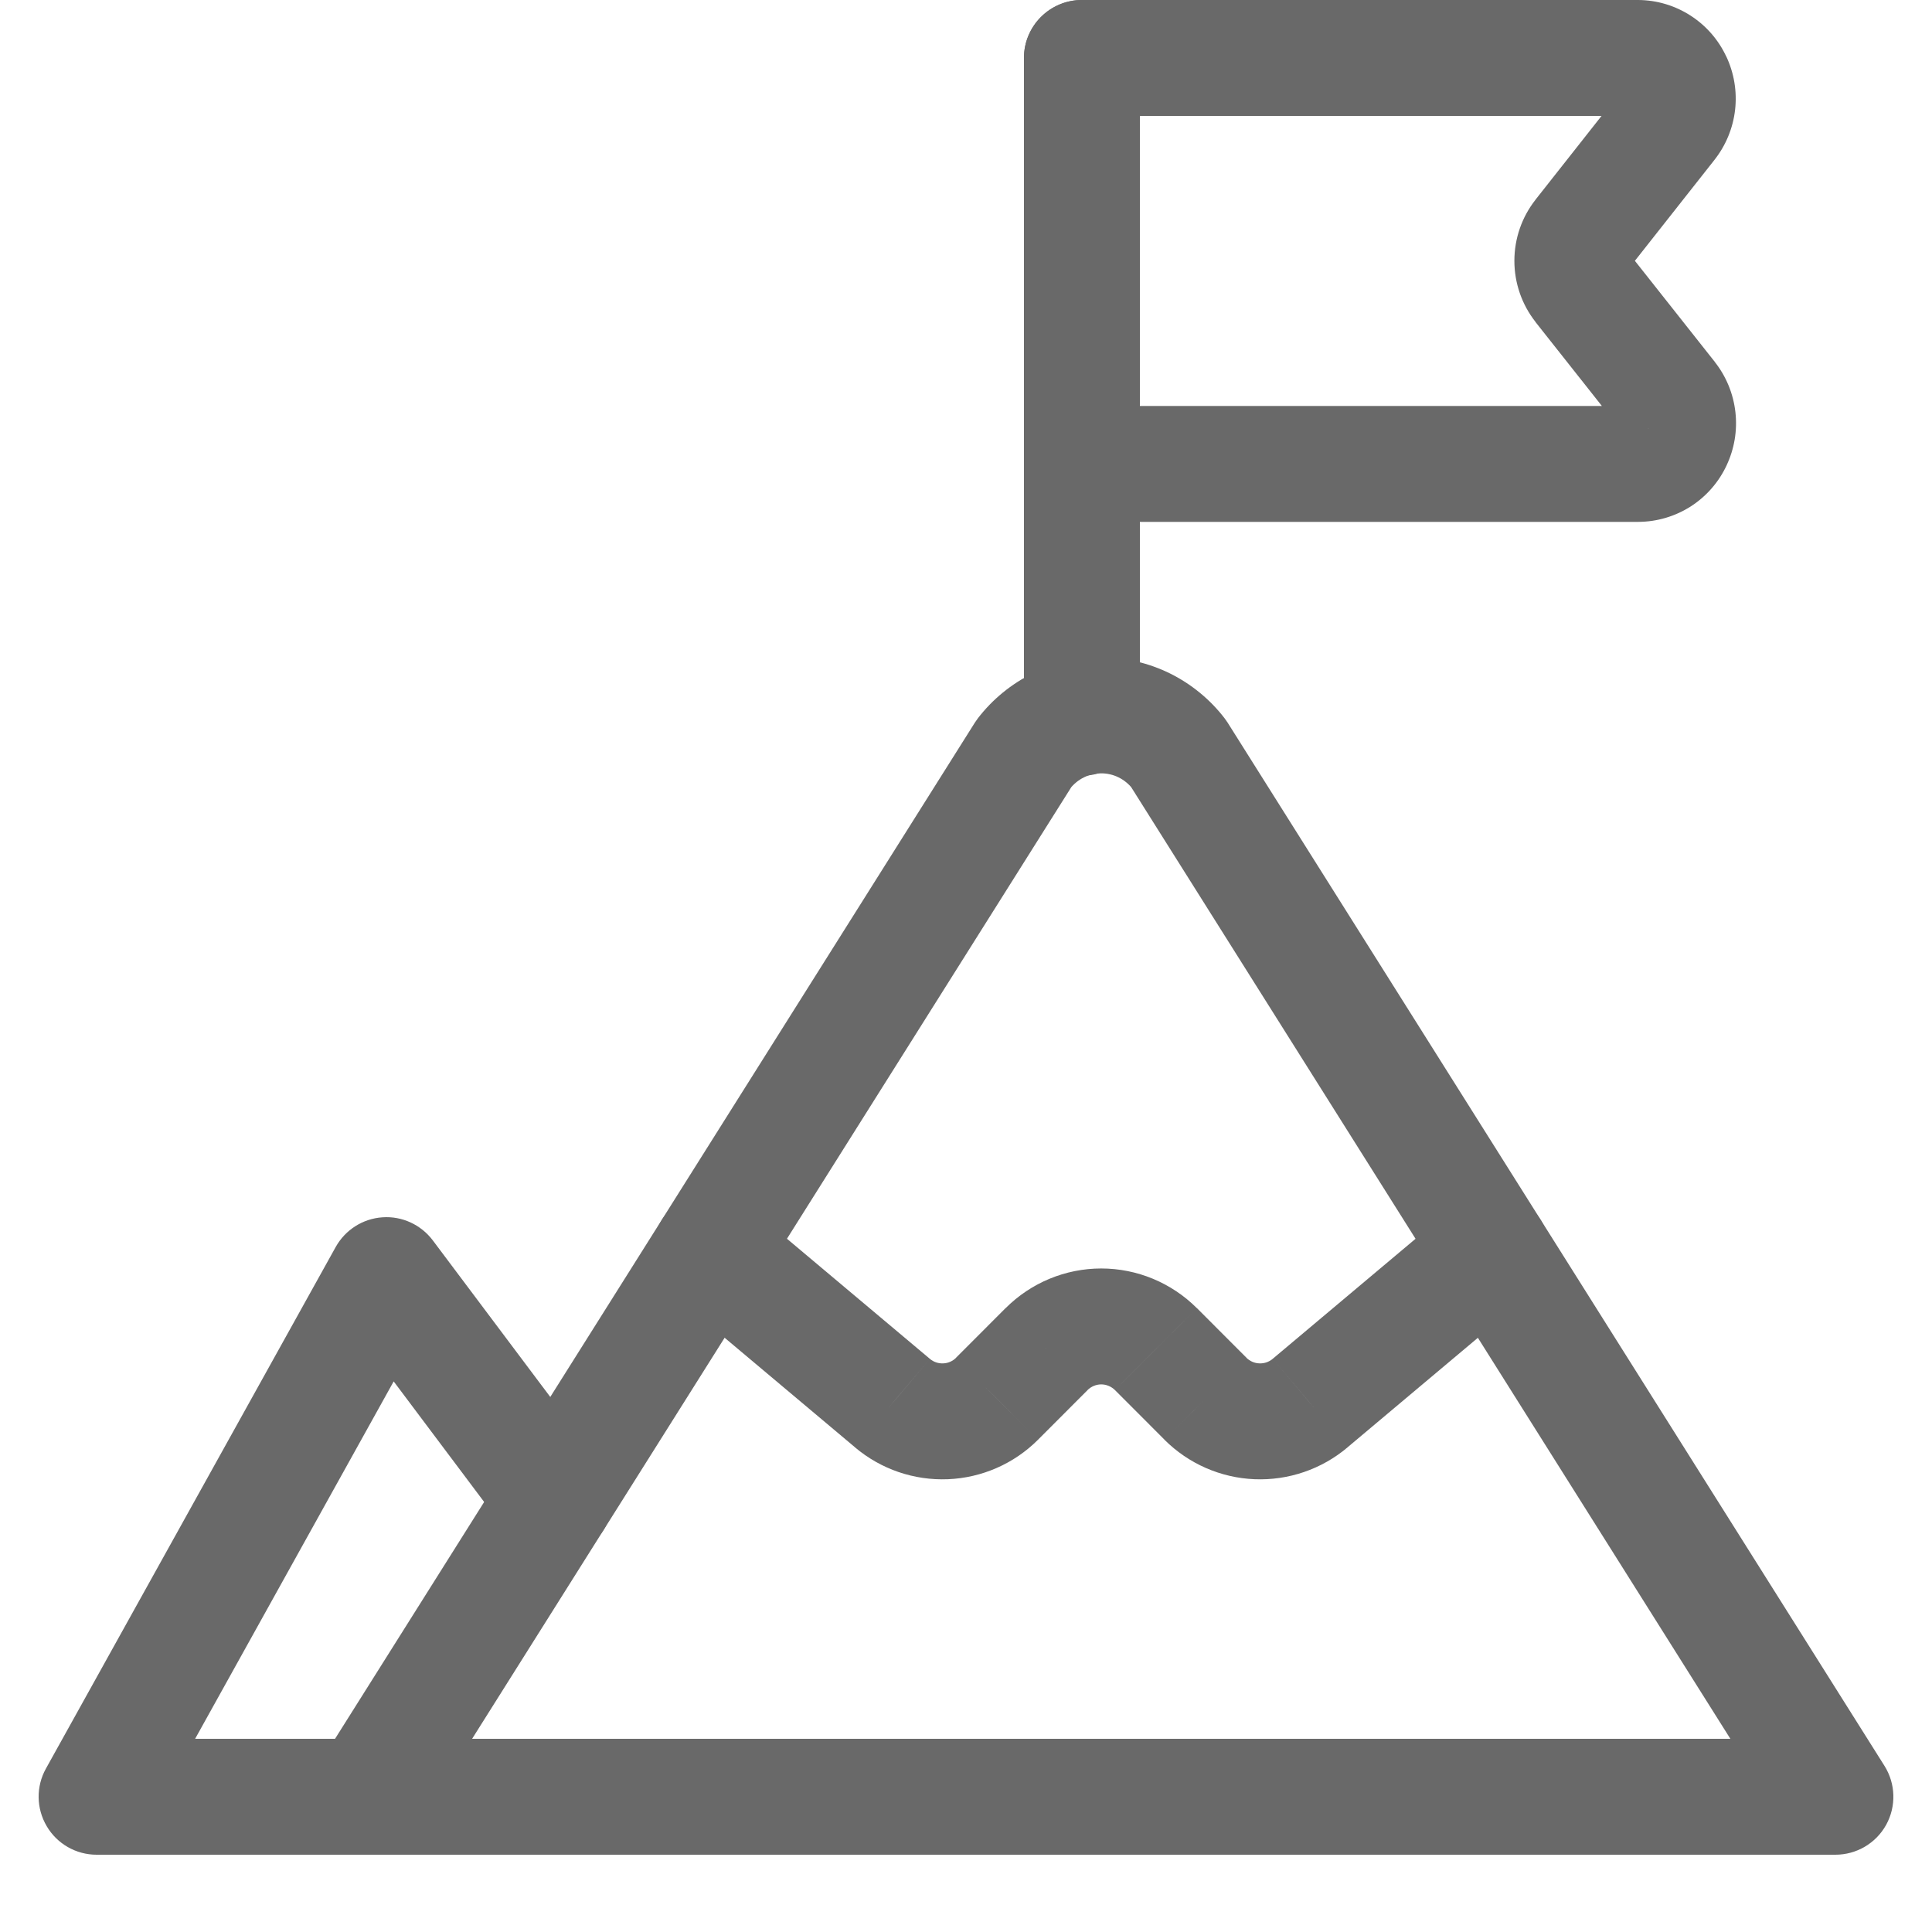 <?xml version="1.0" encoding="utf-8"?>
<svg width="60px" height="60px" viewBox="-0.5 0 25 25" fill="#696969" xmlns="http://www.w3.org/2000/svg">
<path d="M4.25 23.25L3.615 22.85C3.47 23.081 3.461 23.373 3.593 23.613C3.725 23.852 3.977 24 4.25 24V23.25ZM12.75 9.75L12.155 9.293C12.141 9.312 12.128 9.331 12.115 9.35L12.75 9.75ZM14.75 9.75L15.385 9.35C15.372 9.331 15.359 9.312 15.345 9.293L14.75 9.75ZM23.25 23.25V24C23.523 24 23.775 23.852 23.907 23.613C24.039 23.373 24.03 23.081 23.885 22.85L23.25 23.25ZM4.885 23.65L13.385 10.15L12.115 9.35L3.615 22.85L4.885 23.65ZM13.345 10.207C13.393 10.145 13.454 10.095 13.524 10.06L12.861 8.714C12.585 8.851 12.343 9.049 12.155 9.293L13.345 10.207ZM13.524 10.06C13.594 10.025 13.672 10.007 13.75 10.007V8.507C13.442 8.507 13.138 8.578 12.861 8.714L13.524 10.06ZM13.75 10.007C13.828 10.007 13.906 10.025 13.976 10.06L14.639 8.714C14.362 8.578 14.058 8.507 13.75 8.507V10.007ZM13.976 10.06C14.046 10.095 14.107 10.145 14.155 10.207L15.345 9.293C15.157 9.049 14.915 8.851 14.639 8.714L13.976 10.06ZM14.115 10.15L22.615 23.65L23.885 22.85L15.385 9.35L14.115 10.15ZM23.25 22.5H4.25V24H23.25V22.5Z" fill="#696969"/>
<path d="M4.25 24C4.664 24 5 23.664 5 23.25C5 22.836 4.664 22.5 4.25 22.5L4.25 24ZM0.75 23.25L0.094 22.886C-0.035 23.118 -0.031 23.401 0.104 23.63C0.238 23.859 0.484 24 0.75 24L0.75 23.25ZM4.5 16.5L5.1 16.05C4.947 15.847 4.702 15.734 4.449 15.752C4.195 15.769 3.968 15.914 3.844 16.136L4.5 16.5ZM6.075 19.849C6.324 20.18 6.794 20.247 7.125 19.999C7.456 19.75 7.524 19.28 7.275 18.949L6.075 19.849ZM4.25 22.5L0.75 22.5L0.75 24L4.25 24L4.25 22.5ZM1.406 23.614L5.156 16.864L3.844 16.136L0.094 22.886L1.406 23.614ZM3.9 16.95L6.075 19.849L7.275 18.949L5.1 16.05L3.9 16.95Z" fill="#696969"/>
<path d="M9.183 15.609C8.866 15.342 8.392 15.383 8.126 15.7C7.86 16.018 7.901 16.491 8.218 16.757L9.183 15.609ZM11.048 18.156L11.533 17.584L11.531 17.582L11.048 18.156ZM12.401 18.1L12.931 18.631L12.932 18.63L12.401 18.1ZM13.043 17.457L12.513 16.927L12.512 16.927L13.043 17.457ZM14.457 17.457L14.988 16.927L14.987 16.927L14.457 17.457ZM15.099 18.1L14.569 18.63L14.569 18.631L15.099 18.1ZM16.452 18.156L15.97 17.582L15.968 17.584L16.452 18.156ZM19.283 16.757C19.6 16.491 19.641 16.018 19.374 15.7C19.108 15.383 18.635 15.342 18.318 15.609L19.283 16.757ZM8.218 16.757L10.566 18.73L11.531 17.582L9.183 15.609L8.218 16.757ZM10.564 18.729C10.899 19.012 11.328 19.159 11.767 19.141L11.705 17.642C11.642 17.645 11.581 17.624 11.533 17.584L10.564 18.729ZM11.767 19.141C12.205 19.123 12.621 18.941 12.931 18.631L11.871 17.57C11.827 17.614 11.767 17.64 11.705 17.642L11.767 19.141ZM12.932 18.63L13.574 17.987L12.512 16.927L11.87 17.57L12.932 18.63ZM13.573 17.987C13.62 17.941 13.684 17.914 13.75 17.914V16.414C13.286 16.414 12.841 16.599 12.513 16.927L13.573 17.987ZM13.75 17.914C13.816 17.914 13.88 17.941 13.927 17.987L14.987 16.927C14.659 16.599 14.214 16.414 13.75 16.414V17.914ZM13.927 17.987L14.569 18.63L15.63 17.57L14.988 16.927L13.927 17.987ZM14.569 18.631C14.88 18.941 15.295 19.123 15.734 19.141L15.796 17.642C15.733 17.64 15.674 17.614 15.629 17.57L14.569 18.631ZM15.734 19.141C16.172 19.159 16.602 19.012 16.937 18.729L15.968 17.584C15.92 17.624 15.858 17.645 15.796 17.642L15.734 19.141ZM16.935 18.73L19.283 16.757L18.318 15.609L15.97 17.582L16.935 18.73Z" fill="#696969"/>
<path d="M12.75 9.288C12.75 9.702 13.086 10.038 13.5 10.038C13.914 10.038 14.25 9.702 14.25 9.288H12.75ZM14.25 0.75C14.25 0.336 13.914 0 13.5 0C13.086 0 12.75 0.336 12.75 0.75H14.25ZM14.25 9.288V0.75H12.75V9.288H14.25Z" fill="#696969"/>
<path d="M13.5 0C13.086 0 12.75 0.336 12.75 0.75C12.75 1.164 13.086 1.5 13.5 1.5V0ZM20.693 0.75L20.697 0H20.693V0.75ZM21.159 1.05L20.478 1.364L20.481 1.372L21.159 1.05ZM21.096 1.605L20.508 1.14L20.507 1.141L21.096 1.605ZM19.959 3.047L19.37 2.583L19.369 2.585L19.959 3.047ZM19.959 3.703L19.369 4.165L19.37 4.168L19.959 3.703ZM21.1 5.147L21.689 4.683L21.689 4.682L21.1 5.147ZM21.163 5.703L20.485 5.382L20.482 5.39L21.163 5.703ZM20.697 6.003V6.753L20.7 6.753L20.697 6.003ZM13.5 5.253C13.086 5.253 12.75 5.589 12.75 6.003C12.75 6.417 13.086 6.753 13.5 6.753V5.253ZM13.5 1.5H20.693V0H13.5V1.5ZM20.689 1.5C20.645 1.5 20.601 1.487 20.564 1.463L21.376 0.202C21.173 0.071 20.938 0.001 20.697 9.65595e-06L20.689 1.5ZM20.564 1.463C20.526 1.439 20.497 1.404 20.478 1.364L21.84 0.736C21.739 0.517 21.578 0.332 21.376 0.202L20.564 1.463ZM20.481 1.372C20.464 1.334 20.457 1.293 20.462 1.252L21.952 1.421C21.979 1.184 21.939 0.944 21.837 0.728L20.481 1.372ZM20.462 1.252C20.466 1.211 20.482 1.172 20.508 1.14L21.684 2.07C21.832 1.883 21.925 1.658 21.952 1.421L20.462 1.252ZM20.507 1.141L19.37 2.583L20.548 3.511L21.685 2.069L20.507 1.141ZM19.369 2.585C19.192 2.81 19.096 3.088 19.096 3.375H20.596C20.596 3.424 20.579 3.471 20.549 3.509L19.369 2.585ZM19.096 3.375C19.096 3.662 19.192 3.94 19.369 4.165L20.549 3.241C20.579 3.279 20.596 3.326 20.596 3.375H19.096ZM19.37 4.168L20.512 5.612L21.689 4.682L20.547 3.238L19.37 4.168ZM20.511 5.611C20.486 5.579 20.47 5.541 20.465 5.5L21.956 5.332C21.929 5.095 21.837 4.87 21.689 4.683L20.511 5.611ZM20.465 5.5C20.461 5.46 20.468 5.419 20.485 5.382L21.841 6.024C21.943 5.808 21.983 5.569 21.956 5.332L20.465 5.5ZM20.482 5.39C20.5 5.349 20.53 5.315 20.568 5.29L21.38 6.552C21.583 6.421 21.744 6.235 21.845 6.016L20.482 5.39ZM20.568 5.29C20.605 5.266 20.649 5.253 20.694 5.253L20.7 6.753C20.941 6.752 21.177 6.682 21.38 6.552L20.568 5.29ZM20.697 5.253H13.5V6.753H20.697V5.253Z" fill="#696969"/>
</svg>